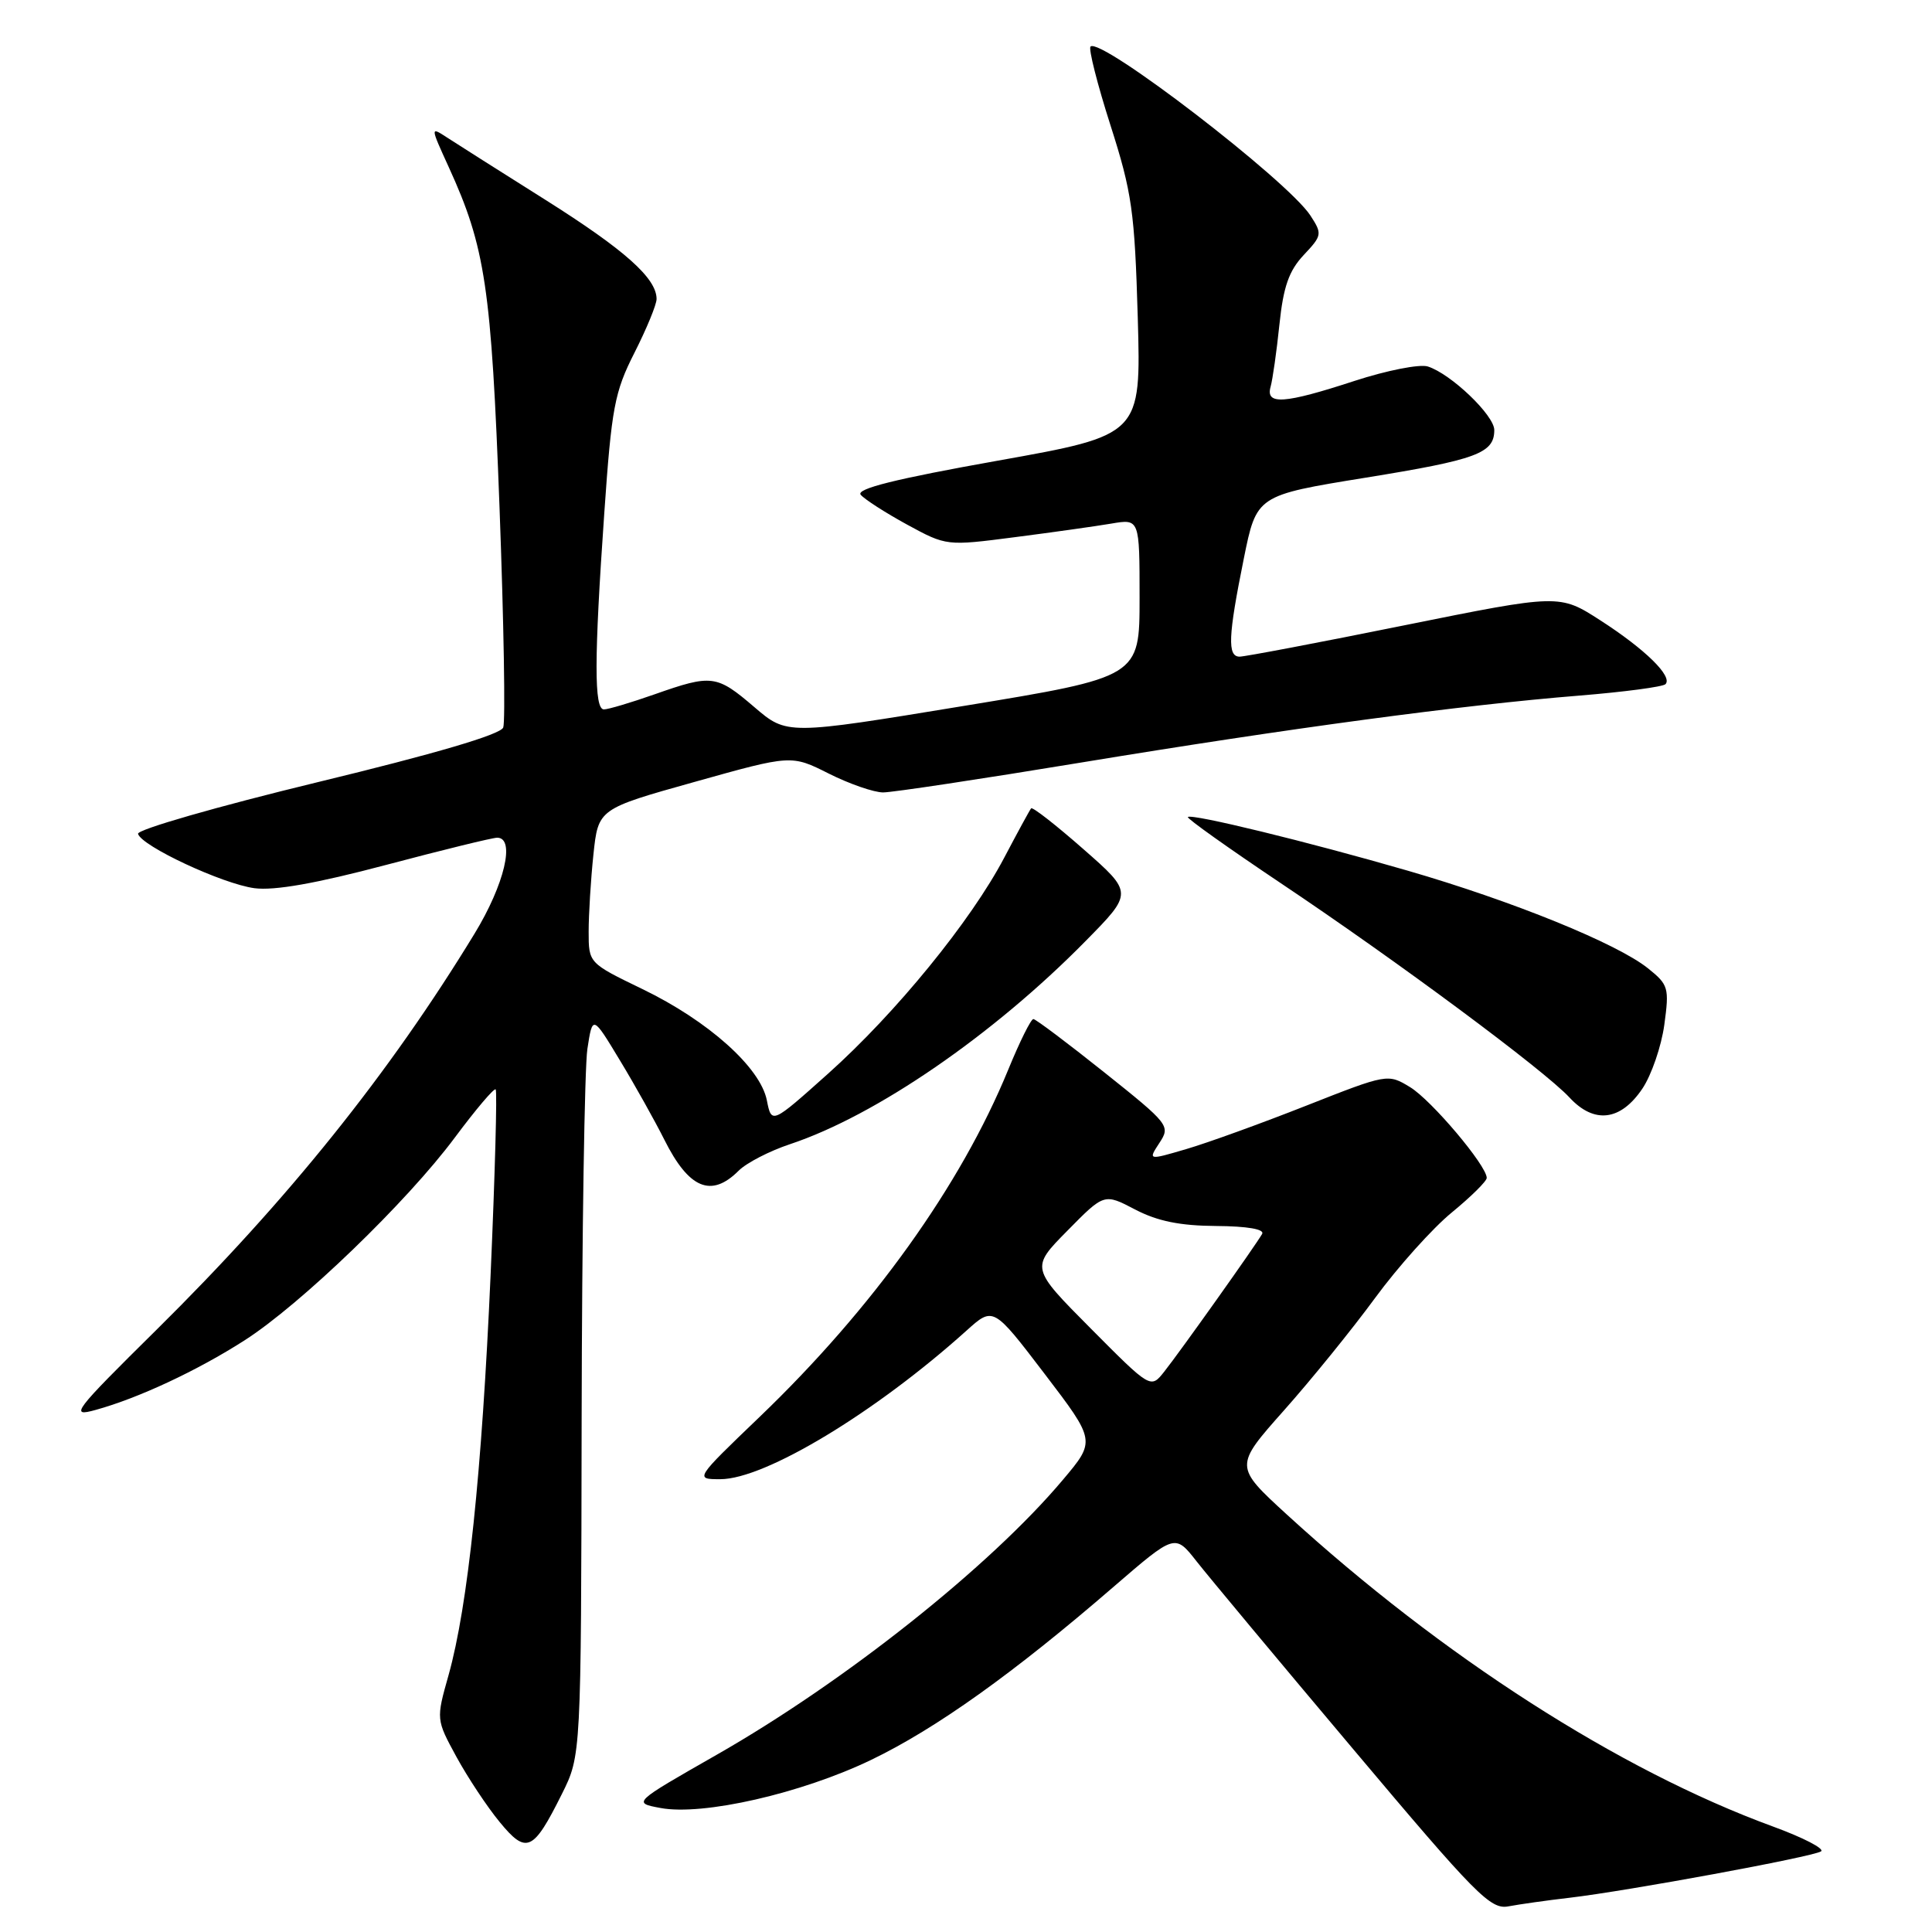 <?xml version="1.0" encoding="UTF-8" standalone="no"?>
<!DOCTYPE svg PUBLIC "-//W3C//DTD SVG 1.1//EN" "http://www.w3.org/Graphics/SVG/1.1/DTD/svg11.dtd" >
<svg xmlns="http://www.w3.org/2000/svg" xmlns:xlink="http://www.w3.org/1999/xlink" version="1.1" viewBox="0 0 256 256">
 <g >
 <path fill="currentColor"
d=" M 208.00 251.46 C 215.73 250.55 240.10 246.06 241.29 245.32 C 241.83 244.99 238.95 243.49 234.89 242.01 C 214.55 234.56 191.09 219.50 170.52 200.69 C 163.55 194.30 163.55 194.30 170.12 186.90 C 173.74 182.83 179.19 176.11 182.22 171.97 C 185.26 167.83 189.83 162.74 192.37 160.66 C 194.92 158.57 197.00 156.51 197.00 156.08 C 197.00 154.45 189.67 145.77 186.84 144.05 C 183.90 142.26 183.83 142.27 173.10 146.50 C 167.17 148.84 160.02 151.43 157.22 152.25 C 152.12 153.75 152.12 153.75 153.63 151.44 C 155.11 149.19 154.93 148.96 146.32 142.09 C 141.47 138.22 137.24 135.04 136.93 135.03 C 136.61 135.01 135.11 138.04 133.59 141.75 C 127.31 157.07 115.65 173.36 100.65 187.75 C 92.05 196.00 92.05 196.00 95.45 196.00 C 101.37 196.00 116.00 187.17 128.06 176.32 C 131.61 173.12 131.61 173.12 138.40 182.02 C 145.19 190.92 145.19 190.92 140.84 196.08 C 131.19 207.55 111.98 222.81 94.96 232.52 C 83.82 238.88 83.82 238.88 87.53 239.57 C 93.14 240.62 106.18 237.64 115.40 233.21 C 123.99 229.08 134.33 221.70 147.59 210.23 C 155.69 203.24 155.69 203.24 158.54 206.87 C 160.11 208.87 169.46 220.09 179.33 231.80 C 195.60 251.13 197.50 253.06 199.88 252.60 C 201.32 252.33 204.97 251.81 208.00 251.46 Z  M 74.45 237.72 C 77.00 232.61 77.00 232.61 77.07 188.05 C 77.11 163.55 77.46 141.47 77.83 139.00 C 78.52 134.50 78.52 134.50 82.14 140.50 C 84.14 143.80 86.78 148.53 88.02 151.00 C 91.28 157.52 94.24 158.76 97.88 155.12 C 98.91 154.09 101.97 152.51 104.68 151.61 C 116.05 147.83 131.58 137.16 143.82 124.72 C 150.15 118.30 150.15 118.30 143.55 112.51 C 139.92 109.32 136.81 106.89 136.63 107.11 C 136.45 107.32 134.85 110.26 133.07 113.64 C 128.66 122.03 118.71 134.23 109.72 142.27 C 102.24 148.96 102.24 148.96 101.61 145.79 C 100.74 141.43 93.84 135.27 85.13 131.06 C 78.00 127.61 78.00 127.61 78.00 123.45 C 78.00 121.17 78.28 116.57 78.63 113.24 C 79.27 107.18 79.27 107.18 92.06 103.60 C 104.86 100.01 104.86 100.01 109.83 102.51 C 112.56 103.88 115.80 105.00 117.02 105.00 C 118.25 105.00 130.11 103.21 143.38 101.02 C 170.88 96.49 193.64 93.43 209.27 92.17 C 215.19 91.69 220.32 91.01 220.68 90.66 C 221.69 89.65 218.00 86.03 212.07 82.21 C 206.64 78.71 206.64 78.71 186.07 82.86 C 174.76 85.15 164.94 87.01 164.25 87.01 C 162.62 87.00 162.73 84.31 164.80 74.07 C 166.50 65.64 166.50 65.64 180.92 63.30 C 195.70 60.91 198.00 60.06 198.00 56.98 C 198.00 55.03 192.25 49.53 189.19 48.56 C 188.12 48.22 183.75 49.08 179.49 50.47 C 170.16 53.52 167.67 53.69 168.36 51.25 C 168.63 50.29 169.16 46.58 169.53 43.00 C 170.05 37.99 170.79 35.88 172.75 33.79 C 175.19 31.20 175.22 30.99 173.63 28.55 C 170.56 23.87 145.81 4.86 144.50 6.17 C 144.21 6.45 145.40 11.15 147.14 16.59 C 150.00 25.52 150.35 28.04 150.76 42.08 C 151.20 57.65 151.20 57.65 132.16 61.05 C 118.64 63.46 113.39 64.77 114.05 65.56 C 114.55 66.16 117.32 67.94 120.19 69.51 C 125.41 72.35 125.42 72.35 134.46 71.18 C 139.43 70.54 145.19 69.73 147.25 69.38 C 151.00 68.74 151.00 68.74 151.00 79.23 C 151.00 89.71 151.00 89.71 127.64 93.55 C 104.27 97.39 104.27 97.39 99.96 93.70 C 94.95 89.41 94.33 89.33 86.74 92.00 C 83.61 93.10 80.59 94.00 80.02 94.00 C 78.71 94.00 78.72 87.32 80.07 68.00 C 81.04 54.00 81.43 51.94 84.07 46.74 C 85.68 43.56 87.00 40.36 87.00 39.62 C 87.00 36.87 82.81 33.13 72.30 26.50 C 66.36 22.76 60.49 19.04 59.25 18.23 C 57.01 16.77 57.01 16.77 59.46 22.14 C 64.32 32.78 65.10 38.06 66.19 67.24 C 66.76 82.50 66.98 95.62 66.68 96.40 C 66.32 97.33 57.68 99.87 42.06 103.65 C 28.82 106.86 18.12 109.93 18.29 110.49 C 18.76 112.12 29.48 117.12 33.71 117.69 C 36.36 118.04 41.90 117.06 51.18 114.60 C 58.65 112.62 65.26 111.00 65.88 111.00 C 68.32 111.00 66.85 117.21 62.87 123.73 C 51.58 142.26 38.13 159.01 20.76 176.18 C 9.70 187.11 9.18 187.79 12.68 186.82 C 18.34 185.26 26.12 181.63 32.41 177.60 C 39.82 172.86 53.94 159.25 60.27 150.73 C 63.04 147.01 65.47 144.14 65.68 144.35 C 65.89 144.56 65.59 155.59 65.01 168.86 C 63.85 195.18 62.00 212.79 59.44 221.95 C 57.78 227.83 57.78 227.83 60.49 232.81 C 61.99 235.55 64.56 239.43 66.21 241.43 C 69.76 245.75 70.65 245.34 74.45 237.72 Z  M 217.63 144.24 C 218.83 142.45 220.14 138.64 220.53 135.79 C 221.20 130.89 221.08 130.48 218.37 128.31 C 214.27 125.02 200.44 119.40 186.50 115.36 C 173.28 111.53 157.89 107.78 157.40 108.26 C 157.23 108.44 162.78 112.38 169.73 117.04 C 185.18 127.38 204.63 141.82 207.97 145.43 C 211.24 148.96 214.75 148.53 217.63 144.24 Z  M 144.52 176.02 C 136.56 168.01 136.56 168.01 141.44 163.07 C 146.31 158.12 146.31 158.12 150.40 160.26 C 153.36 161.81 156.36 162.42 161.15 162.45 C 165.29 162.48 167.59 162.88 167.24 163.50 C 166.41 164.97 156.35 179.13 154.26 181.76 C 152.47 184.02 152.47 184.02 144.52 176.02 Z "/>
</g>
</svg>